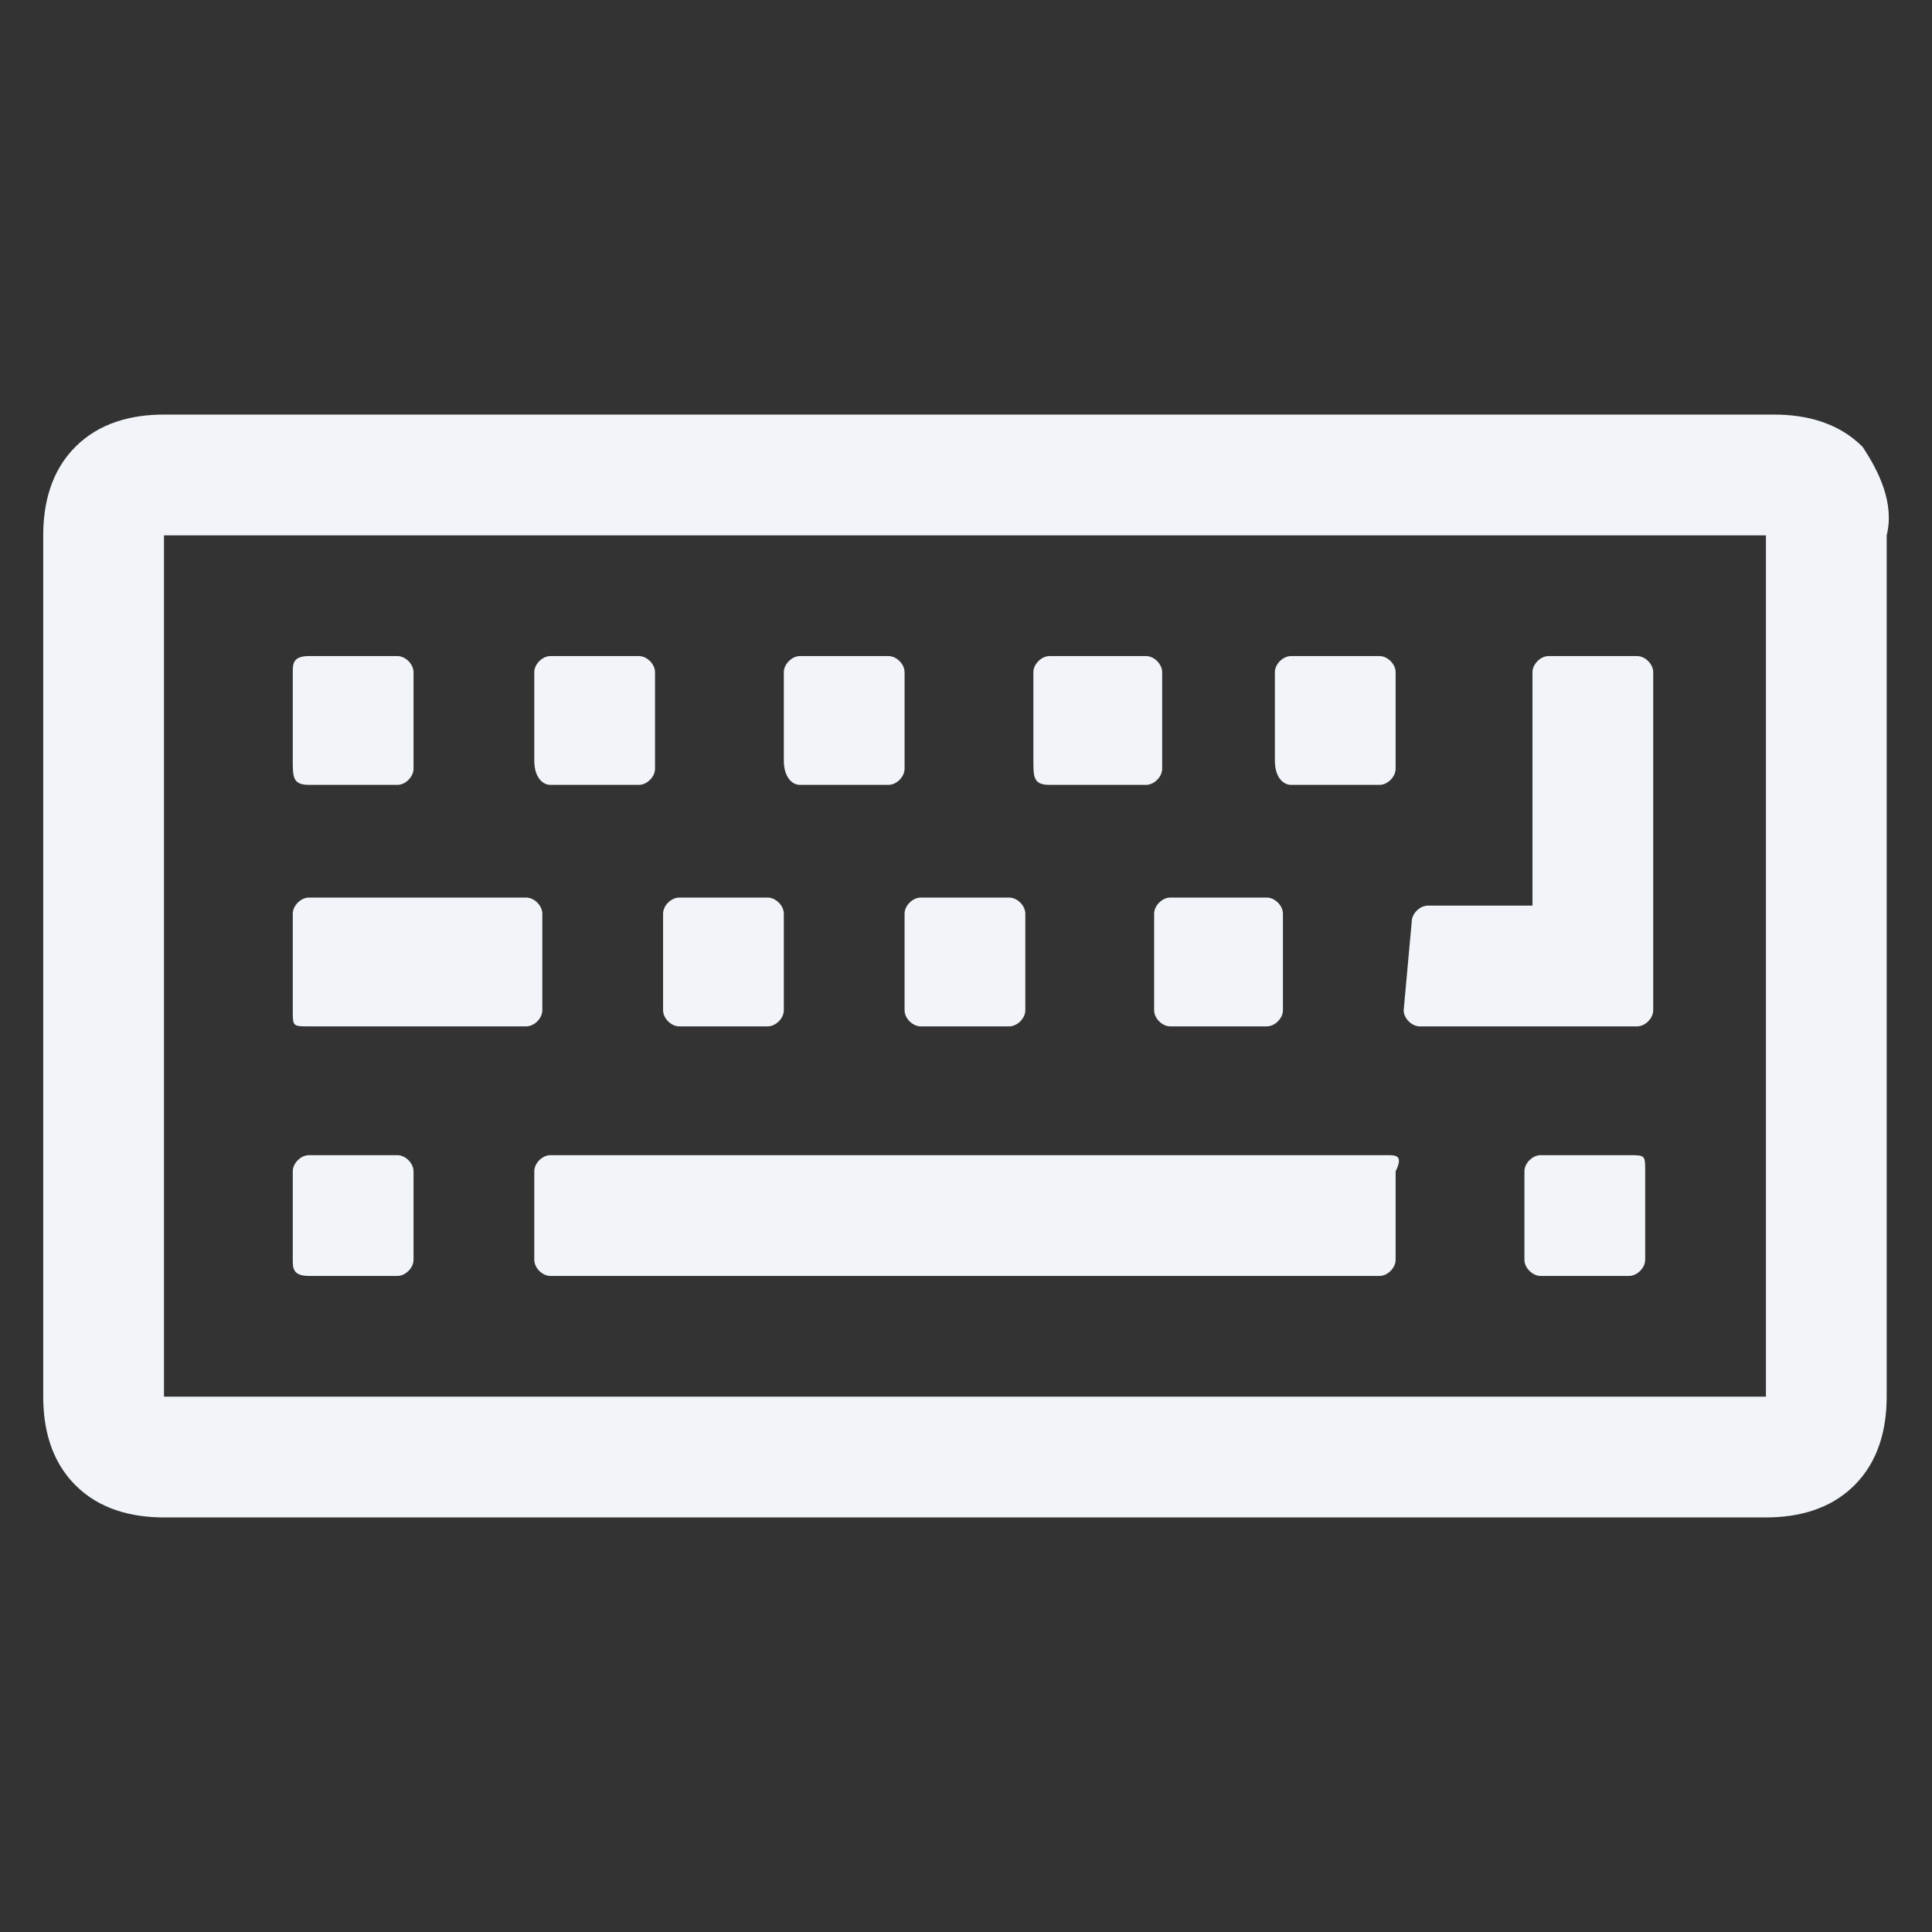 <?xml version="1.0" encoding="UTF-8" standalone="no"?>
<!-- Generator: Adobe Illustrator 23.0.3, SVG Export Plug-In . SVG Version: 6.00 Build 0)  -->

<svg
   version="1.1"
   id="Layer_1"
   x="0px"
   y="0px"
   viewBox="0 0 24 24"
   style="enable-background:new 0 0 24 24;"
   xml:space="preserve"
   sodipodi:docname="keyboard_light.svg"
   inkscape:version="1.1.2 (b8e25be833, 2022-02-05)"
   xmlns:inkscape="http://www.inkscape.org/namespaces/inkscape"
   xmlns:sodipodi="http://sodipodi.sourceforge.net/DTD/sodipodi-0.dtd"
   xmlns="http://www.w3.org/2000/svg"
   xmlns:svg="http://www.w3.org/2000/svg"><rect x="0" y="0" width="24" height="24" fill="#333333" stroke="none"/><defs
   id="defs14" /><sodipodi:namedview
   id="namedview12"
   pagecolor="#ffffff"
   bordercolor="#666666"
   borderopacity="1.0"
   inkscape:pageshadow="2"
   inkscape:pageopacity="0.0"
   inkscape:pagecheckerboard="0"
   showgrid="false"
   inkscape:zoom="34.291667"
   inkscape:cx="6.2843256"
   inkscape:cy="12.014581"
   inkscape:window-width="1920"
   inkscape:window-height="1009"
   inkscape:window-x="-8"
   inkscape:window-y="-8"
   inkscape:window-maximized="1"
   inkscape:current-layer="Layer_1" />
<style
   type="text/css"
   id="style2">
	.st0{fill:url(#SVGID_1_);}
	.st1{fill:url(#SVGID_2_);}
	.st2{fill:url(#SVGID_3_);}
	.st3{fill:url(#SVGID_4_);}
	.st4{fill:url(#SVGID_5_);}
	.st5{fill:url(#SVGID_6_);}
	.st6{fill:url(#SVGID_7_);}
	.st7{fill:url(#SVGID_8_);}
	.st8{fill:url(#SVGID_9_);}
	.st9{fill:url(#SVGID_10_);}
	.st10{fill:url(#SVGID_11_);}
	.st11{fill:url(#SVGID_12_);}
	.st12{fill:url(#SVGID_13_);}
	.st13{fill:url(#SVGID_14_);}
	.st14{fill:url(#SVGID_15_);}
	.st15{fill:url(#SVGID_16_);}
	.st16{fill:url(#SVGID_17_);}
	.st17{fill:url(#SVGID_18_);}
	.st18{fill:url(#SVGID_19_);}
	.st19{fill:url(#SVGID_20_);}
	.st20{fill:url(#SVGID_21_);}
	.st21{fill:url(#SVGID_22_);}
	.st22{fill:url(#SVGID_23_);}
	.st23{fill:url(#SVGID_24_);}
	.st24{fill:url(#SVGID_25_);}
	.st25{fill:url(#SVGID_26_);}
	.st26{fill:url(#SVGID_27_);}
	.st27{fill:url(#SVGID_28_);}
	.st28{fill:url(#SVGID_29_);}
	.st29{fill:url(#SVGID_30_);}
	.st30{fill:url(#SVGID_31_);}
	.st31{fill:url(#SVGID_32_);}
	.st32{fill:url(#SVGID_33_);}
	.st33{fill:url(#SVGID_34_);}
	.st34{fill:url(#SVGID_35_);}
	.st35{fill:url(#SVGID_36_);}
	.st36{fill:url(#SVGID_37_);}
	.st37{fill:url(#SVGID_38_);}
	.st38{fill:url(#SVGID_39_);}
	.st39{fill:url(#SVGID_40_);}
	.st40{fill:url(#SVGID_41_);}
	.st41{fill:url(#SVGID_42_);}
	.st42{fill:url(#SVGID_43_);}
	.st43{fill:url(#SVGID_44_);}
	.st44{fill:url(#SVGID_45_);}
	.st45{fill:url(#SVGID_46_);}
	.st46{fill:url(#SVGID_47_);}
	.st47{fill:url(#SVGID_48_);}
	.st48{fill:url(#SVGID_49_);}
	.st49{fill:url(#SVGID_50_);}
	.st50{fill:url(#SVGID_51_);}
	.st51{fill:url(#SVGID_52_);}
	.st52{fill:url(#SVGID_53_);}
	.st53{fill:url(#SVGID_54_);}
	.st54{fill:url(#SVGID_55_);}
	.st55{fill:url(#SVGID_56_);}
	.st56{fill:url(#SVGID_57_);}
	.st57{fill:url(#SVGID_58_);}
	.st58{fill:url(#SVGID_59_);}
	.st59{fill:url(#SVGID_60_);}
	.st60{fill:url(#SVGID_61_);}
	.st61{fill:url(#SVGID_62_);}
	.st62{fill:url(#SVGID_63_);}
	.st63{fill:url(#SVGID_64_);}
	.st64{fill:url(#SVGID_65_);}
	.st65{fill:url(#SVGID_66_);}
	.st66{fill:url(#SVGID_67_);}
	.st67{fill:url(#SVGID_68_);}
	.st68{fill:url(#SVGID_69_);}
	.st69{fill:url(#SVGID_70_);}
	.st70{fill:url(#SVGID_71_);}
	.st71{fill:url(#SVGID_72_);}
	.st72{fill:url(#SVGID_73_);}
	.st73{fill:url(#SVGID_74_);}
	.st74{fill:url(#SVGID_75_);}
	.st75{fill:url(#SVGID_76_);}
	.st76{fill:url(#SVGID_77_);}
	.st77{fill:url(#SVGID_78_);}
	.st78{fill:url(#SVGID_79_);}
	.st79{fill:url(#SVGID_80_);}
	.st80{fill:url(#SVGID_81_);}
	.st81{fill:url(#SVGID_82_);}
	.st82{fill:url(#SVGID_83_);}
	.st83{fill:url(#SVGID_84_);}
	.st84{fill:url(#SVGID_85_);}
	.st85{fill:url(#SVGID_86_);}
	.st86{fill:url(#SVGID_87_);}
	.st87{fill:url(#SVGID_88_);}
	.st88{fill:url(#SVGID_89_);}
	.st89{fill:url(#SVGID_90_);}
	.st90{fill:url(#SVGID_91_);}
	.st91{fill:url(#SVGID_92_);}
	.st92{fill:url(#SVGID_93_);}
	.st93{fill:url(#SVGID_94_);}
	.st94{fill:url(#SVGID_95_);}
	.st95{fill:url(#SVGID_96_);}
	.st96{fill:url(#SVGID_97_);}
	.st97{fill:url(#SVGID_98_);}
	.st98{fill:url(#SVGID_99_);}
	.st99{fill:url(#SVGID_100_);}
	.st100{fill:url(#SVGID_101_);}
	.st101{fill:url(#SVGID_102_);}
	.st102{fill:url(#SVGID_103_);}
	.st103{fill:url(#SVGID_104_);}
	.st104{fill:url(#SVGID_105_);}
	.st105{fill:url(#SVGID_106_);}
	.st106{fill:url(#SVGID_107_);}
	.st107{fill:url(#SVGID_108_);}
	.st108{fill:url(#SVGID_109_);}
	.st109{fill:url(#SVGID_110_);}
	.st110{fill:url(#SVGID_111_);}
	.st111{fill:url(#SVGID_112_);}
	.st112{fill:url(#SVGID_113_);}
	.st113{fill:url(#SVGID_114_);}
</style>
<linearGradient
   id="SVGID_1_"
   gradientUnits="userSpaceOnUse"
   x1="1"
   y1="11.76"
   x2="24"
   y2="11.76"
   gradientTransform="translate(-0.463,0.25)">
	<stop
   offset="0"
   style="stop-color:#1245C6"
   id="stop4" />
	<stop
   offset="1"
   style="stop-color:#9909B7"
   id="stop6" />
</linearGradient>
<path
   class="st0"
   d="m 23.137,5.55 c -0.3,-0.3 -0.7,-0.4 -1.1,-0.4 H 2.037 c -0.4,0 -0.8,0.1 -1.1,0.4 -0.3,0.3 -0.4,0.7 -0.4,1.1 v 10.7 c 0,0.4 0.1,0.8 0.4,1.1 0.3,0.3 0.7,0.4 1.1,0.4 H 21.937 c 0.4,0 0.8,-0.1 1.1,-0.4 0.3,-0.3 0.4,-0.7 0.4,-1.1 V 6.65 c 0.1,-0.4 -0.1,-0.8 -0.3,-1.1 z m -1.1,11.8 H 2.037 V 6.65 H 21.937 v 10.7 z M 3.837,15.85 h 1.1 c 0.1,0 0.2,-0.1 0.2,-0.2 v -1.1 c 0,-0.1 -0.1,-0.2 -0.2,-0.2 h -1.1 c -0.1,0 -0.2,0.1 -0.2,0.2 v 1.1 c 0,0.1 0,0.2 0.2,0.2 z m 0,-3.1 h 2.7 c 0.1,0 0.2,-0.1 0.2,-0.2 v -1.2 c 0,-0.1 -0.1,-0.2 -0.2,-0.2 h -2.7 c -0.1,0 -0.2,0.1 -0.2,0.2 v 1.2 c 0,0.2 0,0.2 0.2,0.2 z m 0,-3 h 1.1 c 0.1,0 0.2,-0.1 0.2,-0.2 v -1.2 c 0,-0.1 -0.1,-0.2 -0.2,-0.2 h -1.1 c -0.2,0 -0.2,0.1 -0.2,0.2 v 1.1 c 0,0.2 0,0.3 0.2,0.3 z m 13.4,4.6 H 6.837 c -0.1,0 -0.2,0.1 -0.2,0.2 v 1.1 c 0,0.1 0.1,0.2 0.2,0.2 H 17.137 c 0.1,0 0.2,-0.1 0.2,-0.2 v -1.1 c 0.1,-0.2 0,-0.2 -0.1,-0.2 z m -9,-1.8 c 0,0.1 0.1,0.2 0.2,0.2 h 1.1 c 0.1,0 0.2,-0.1 0.2,-0.2 v -1.2 c 0,-0.1 -0.1,-0.2 -0.2,-0.2 h -1.1 c -0.1,0 -0.2,0.1 -0.2,0.2 z m -1.4,-2.8 h 1.1 c 0.1,0 0.2,-0.1 0.2,-0.2 v -1.2 c 0,-0.1 -0.1,-0.2 -0.2,-0.2 h -1.1 c -0.1,0 -0.2,0.1 -0.2,0.2 v 1.1 c 0,0.2 0.1,0.3 0.2,0.3 z m 4.4,2.8 c 0,0.1 0.1,0.2 0.2,0.2 h 1.1 c 0.1,0 0.2,-0.1 0.2,-0.2 v -1.2 c 0,-0.1 -0.1,-0.2 -0.2,-0.2 h -1.1 c -0.1,0 -0.2,0.1 -0.2,0.2 z M 9.937,9.75 h 1.1 c 0.1,0 0.2,-0.1 0.2,-0.2 v -1.2 c 0,-0.1 -0.1,-0.2 -0.2,-0.2 H 9.937 c -0.1,0 -0.2,0.1 -0.2,0.2 v 1.1 c 0,0.2 0.1,0.3 0.2,0.3 z m 4.4,2.8 c 0,0.1 0.1,0.2 0.2,0.2 h 1.2 c 0.1,0 0.2,-0.1 0.2,-0.2 v -1.2 c 0,-0.1 -0.1,-0.2 -0.2,-0.2 h -1.2 c -0.1,0 -0.2,0.1 -0.2,0.2 z m 5.9,1.8 h -1.1 c -0.1,0 -0.2,0.1 -0.2,0.2 v 1.1 c 0,0.1 0.1,0.2 0.2,0.2 h 1.1 c 0.1,0 0.2,-0.1 0.2,-0.2 v -1.1 c 0,-0.2 0,-0.2 -0.2,-0.2 z m -7.2,-4.6 h 1.2 c 0.1,0 0.2,-0.1 0.2,-0.2 v -1.2 c 0,-0.1 -0.1,-0.2 -0.2,-0.2 h -1.2 c -0.1,0 -0.2,0.1 -0.2,0.2 v 1.1 c 0,0.2 0,0.3 0.2,0.3 z m 3,0 h 1.1 c 0.1,0 0.2,-0.1 0.2,-0.2 v -1.2 c 0,-0.1 -0.1,-0.2 -0.2,-0.2 h -1.1 c -0.1,0 -0.2,0.1 -0.2,0.2 v 1.1 c 0,0.2 0.1,0.3 0.2,0.3 z m 1.4,2.8 c 0,0.1 0.1,0.2 0.2,0.2 h 2.7 c 0.1,0 0.2,-0.1 0.2,-0.2 v -4.2 c 0,-0.1 -0.1,-0.2 -0.2,-0.2 h -1.1 c -0.1,0 -0.2,0.1 -0.2,0.2 v 2.9 h -1.3 c -0.1,0 -0.2,0.1 -0.2,0.2 z"
   id="path9"
   style="fill:#f1f5f9;fill-opacity:1" />
</svg>
